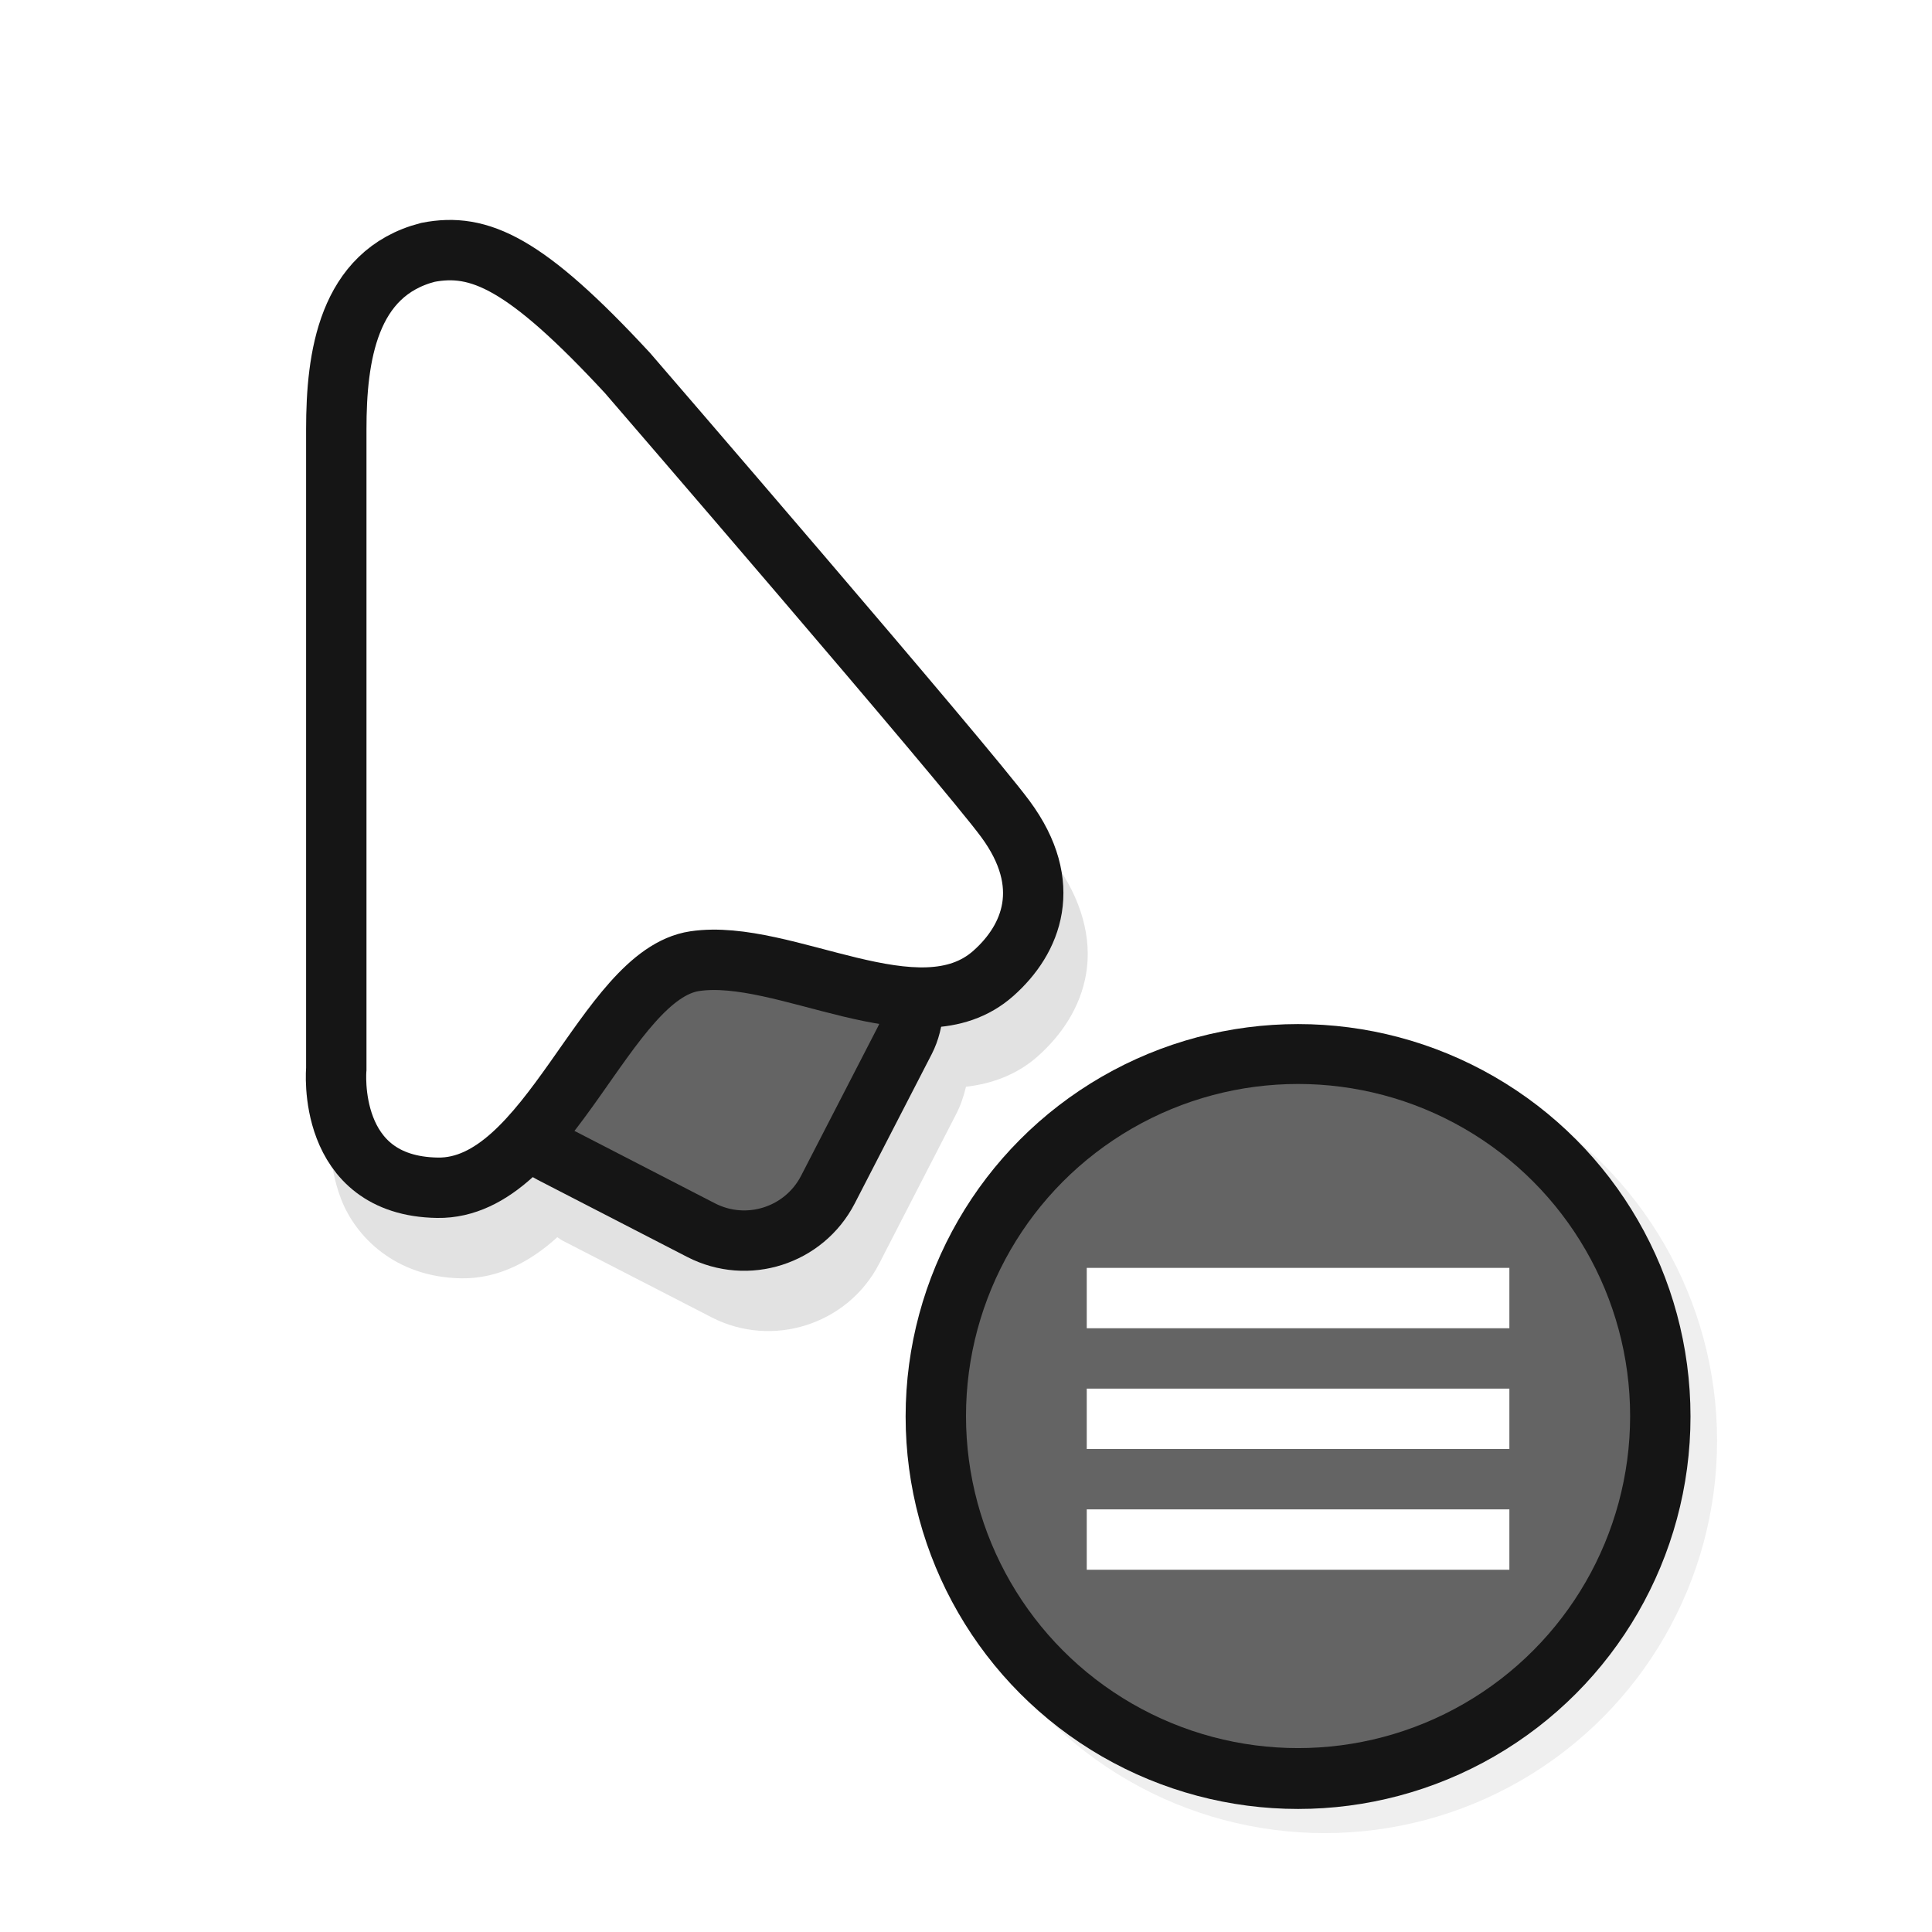 <?xml version="1.0" encoding="UTF-8" standalone="no"?>
<svg
   xmlns:dc="http://purl.org/dc/elements/1.1/"
   xmlns:cc="http://creativecommons.org/ns#"
   xmlns:rdf="http://www.w3.org/1999/02/22-rdf-syntax-ns#"
   xmlns:svg="http://www.w3.org/2000/svg"
   xmlns="http://www.w3.org/2000/svg"
   xmlns:sodipodi="http://sodipodi.sourceforge.net/DTD/sodipodi-0.dtd"
   xmlns:inkscape="http://www.inkscape.org/namespaces/inkscape"
   width="32"
   height="32"
   version="1.1"
   viewBox="0 0 32 32"
   id="svg38"
   sodipodi:docname="context-menu.svg"
   inkscape:version="1.0.1 (3bc2e813f5, 2020-09-07)">
  <sodipodi:namedview
     pagecolor="#ffffff"
     bordercolor="#666666"
     borderopacity="1"
     objecttolerance="10"
     gridtolerance="10"
     guidetolerance="10"
     inkscape:pageopacity="0"
     inkscape:pageshadow="2"
     inkscape:window-width="1920"
     inkscape:window-height="932"
     id="namedview40"
     showgrid="true"
     inkscape:zoom="16.904272"
     inkscape:cx="-0.97784678"
     inkscape:cy="21.98422"
     inkscape:window-x="0"
     inkscape:window-y="36"
     inkscape:window-maximized="1"
     inkscape:current-layer="svg38"
     inkscape:document-rotation="0">
    <inkscape:grid
       type="xygrid"
       id="grid948" />
  </sodipodi:namedview>
  <defs
     id="defs8">
    <filter
       id="a"
       x="-.12"
       y="-.12"
       width="1.24"
       height="1.24"
       color-interpolation-filters="sRGB">
      <feGaussianBlur
         stdDeviation="0.65"
         id="feGaussianBlur2" />
    </filter>
    <filter
       id="b"
       x="-.162"
       y="-.095"
       width="1.324"
       height="1.191"
       color-interpolation-filters="sRGB">
      <feGaussianBlur
         stdDeviation="0.628"
         id="feGaussianBlur5" />
    </filter>
    <filter
       id="b-6"
       x="-.162"
       y="-.095"
       width="1.324"
       height="1.191"
       color-interpolation-filters="sRGB">
      <feGaussianBlur
         stdDeviation="0.628"
         id="feGaussianBlur2-7" />
    </filter>
    <filter
       id="a-5"
       x="-.12"
       y="-.12"
       width="1.24"
       height="1.24"
       color-interpolation-filters="sRGB">
      <feGaussianBlur
         stdDeviation="0.65"
         id="feGaussianBlur5-3" />
    </filter>
    <filter
       inkscape:collect="always"
       style="color-interpolation-filters:sRGB"
       id="filter980"
       x="-0.129"
       width="1.258"
       y="-0.093"
       height="1.186">
      <feGaussianBlur
         inkscape:collect="always"
         stdDeviation="0.674"
         id="feGaussianBlur982" />
    </filter>
    <filter
       id="filter1153"
       style="color-interpolation-filters:sRGB"
       width="1.226"
       height="1.167"
       x="-.11"
       y="-.08">
      <feGaussianBlur
         id="feGaussianBlur1155"
         stdDeviation=".94" />
    </filter>
    <filter
       color-interpolation-filters="sRGB"
       height="1.24"
       width="1.24"
       y="-.12"
       x="-.12"
       id="a-3-3">
      <feGaussianBlur
         id="feGaussianBlur4"
         stdDeviation="0.65" />
    </filter>
    <filter
       color-interpolation-filters="sRGB"
       height="1.191"
       width="1.324"
       y="-.095"
       x="-.162"
       id="b-7-6">
      <feGaussianBlur
         id="feGaussianBlur7"
         stdDeviation="0.628" />
    </filter>
    <filter
       id="b-3"
       x="-.162"
       y="-.095"
       width="1.324"
       height="1.191"
       color-interpolation-filters="sRGB">
      <feGaussianBlur
         stdDeviation="0.628"
         id="feGaussianBlur871" />
    </filter>
    <filter
       id="a-6"
       x="-.12"
       y="-.12"
       width="1.24"
       height="1.24"
       color-interpolation-filters="sRGB">
      <feGaussianBlur
         stdDeviation="0.65"
         id="feGaussianBlur874" />
    </filter>
  </defs>
  <circle
     cx="21.94"
     cy="23.862"
     r="6.5"
     filter="url(#a)"
     opacity="0.25"
     id="circle10" />
  <rect
     width="24"
     height="24"
     fill="none"
     opacity="0.2"
     id="rect20"
     x="-0.936"
     y="0.962" />
  <circle
     style="opacity:1;fill:#151515;fill-opacity:1;stroke-width:3.25"
     id="path1064"
     cx="21.5"
     cy="23.462"
     r="6.5" />
  <circle
     style="opacity:1;fill:#646464;fill-opacity:1;stroke-width:4.125"
     id="path1044"
     cx="21.5"
     cy="23.454"
     r="5.5" />
  <rect
     x="18"
     y="21"
     width="7"
     height="1"
     style="fill:#ffffff;paint-order:stroke fill markers"
     id="rect28" />
  <rect
     x="18"
     y="23"
     width="7"
     height="1"
     style="fill:#ffffff;paint-order:stroke fill markers"
     id="rect30" />
  <rect
     x="18"
     y="25"
     width="7"
     height="1"
     style="fill:#ffffff;paint-order:stroke fill markers"
     id="rect32" />
  <path
     id="path963"
     style="color:#000000;font-style:normal;font-variant:normal;font-weight:normal;font-stretch:normal;font-size:medium;line-height:normal;font-family:sans-serif;font-variant-ligatures:normal;font-variant-position:normal;font-variant-caps:normal;font-variant-numeric:normal;font-variant-alternates:normal;font-variant-east-asian:normal;font-feature-settings:normal;font-variation-settings:normal;text-indent:0;text-align:start;text-decoration:none;text-decoration-line:none;text-decoration-style:solid;text-decoration-color:#000000;letter-spacing:normal;word-spacing:normal;text-transform:none;writing-mode:lr-tb;direction:ltr;text-orientation:mixed;dominant-baseline:auto;baseline-shift:baseline;text-anchor:start;white-space:normal;shape-padding:0;shape-margin:0;inline-size:0;clip-rule:nonzero;display:inline;overflow:visible;visibility:visible;opacity:0.35;isolation:auto;mix-blend-mode:normal;color-interpolation:sRGB;color-interpolation-filters:linearRGB;solid-color:#000000;solid-opacity:1;vector-effect:none;fill:#151515;fill-opacity:1;fill-rule:nonzero;stroke:none;stroke-width:1;stroke-linecap:butt;stroke-linejoin:miter;stroke-miterlimit:4;stroke-dasharray:none;stroke-dashoffset:0;stroke-opacity:1;filter:url(#filter980);color-rendering:auto;image-rendering:auto;shape-rendering:auto;text-rendering:auto;enable-background:accumulate;stop-color:#000000"
     d="M 7.791,4.65 C 7.655,4.653 7.523,4.666 7.395,4.691 l -0.016,0.002 -0.016,0.004 C 6.546,4.909 6.022,5.5 5.768,6.143 5.513,6.786 5.473,7.487 5.473,8.109 V 18.707 l 0.002,-0.045 c 0,0 -0.063,0.581 0.174,1.197 0.236,0.616 0.891,1.297 1.992,1.314 0.624,0.01 1.156,-0.289 1.58,-0.672 0.003,-0.003 0.005,-0.007 0.008,-0.01 0.029,0.017 0.054,0.039 0.084,0.055 l 2.473,1.273 c 1.007,0.519 2.256,0.12 2.775,-0.887 l 1.273,-2.473 C 15.911,18.312 15.962,18.157 16,18 c 0.418,-0.048 0.839,-0.194 1.188,-0.504 0.383,-0.34 0.709,-0.803 0.803,-1.377 0.094,-0.574 -0.07,-1.224 -0.531,-1.85 -0.393,-0.533 -1.922,-2.329 -3.404,-4.062 C 12.573,8.473 11.176,6.854 11.176,6.854 l -0.006,-0.006 -0.006,-0.008 C 10.302,5.909 9.666,5.338 9.076,5 8.634,4.746 8.198,4.644 7.791,4.65 Z" />
  <g
     id="g939"
     transform="translate(0.327,-2.395)">
    <g
       id="g933"
       transform="translate(15.967,-0.58)">
      <g
         id="g919"
         transform="translate(7.311,3.593)">
        <rect
           style="opacity:1;fill:#646464;fill-opacity:1;stroke:#151515;stroke-width:1;stroke-miterlimit:4;stroke-dasharray:none;stroke-opacity:1"
           id="rect913"
           width="5.901"
           height="5.901"
           x="-5.949"
           y="17.155"
           ry="1.56"
           transform="rotate(27.27)" />
        <path
           style="fill:#ffffff;fill-opacity:1;stroke:#151515;stroke-width:1px;stroke-linecap:butt;stroke-linejoin:miter;stroke-opacity:1"
           d="m -16.518,3.562 c -1.328,0.344 -1.517,1.734 -1.517,2.927 V 17.088 c 0,0 -0.178,1.938 1.676,1.967 1.854,0.029 2.771,-3.532 4.261,-3.753 1.49,-0.221 3.712,1.297 4.946,0.202 0.639,-0.567 1.002,-1.469 0.201,-2.555 C -7.621,12.038 -13.211,5.561 -13.211,5.561 -14.904,3.732 -15.667,3.397 -16.518,3.562 Z"
           id="path915"
           sodipodi:nodetypes="cscssascc" />
      </g>
    </g>
  </g>
</svg>
